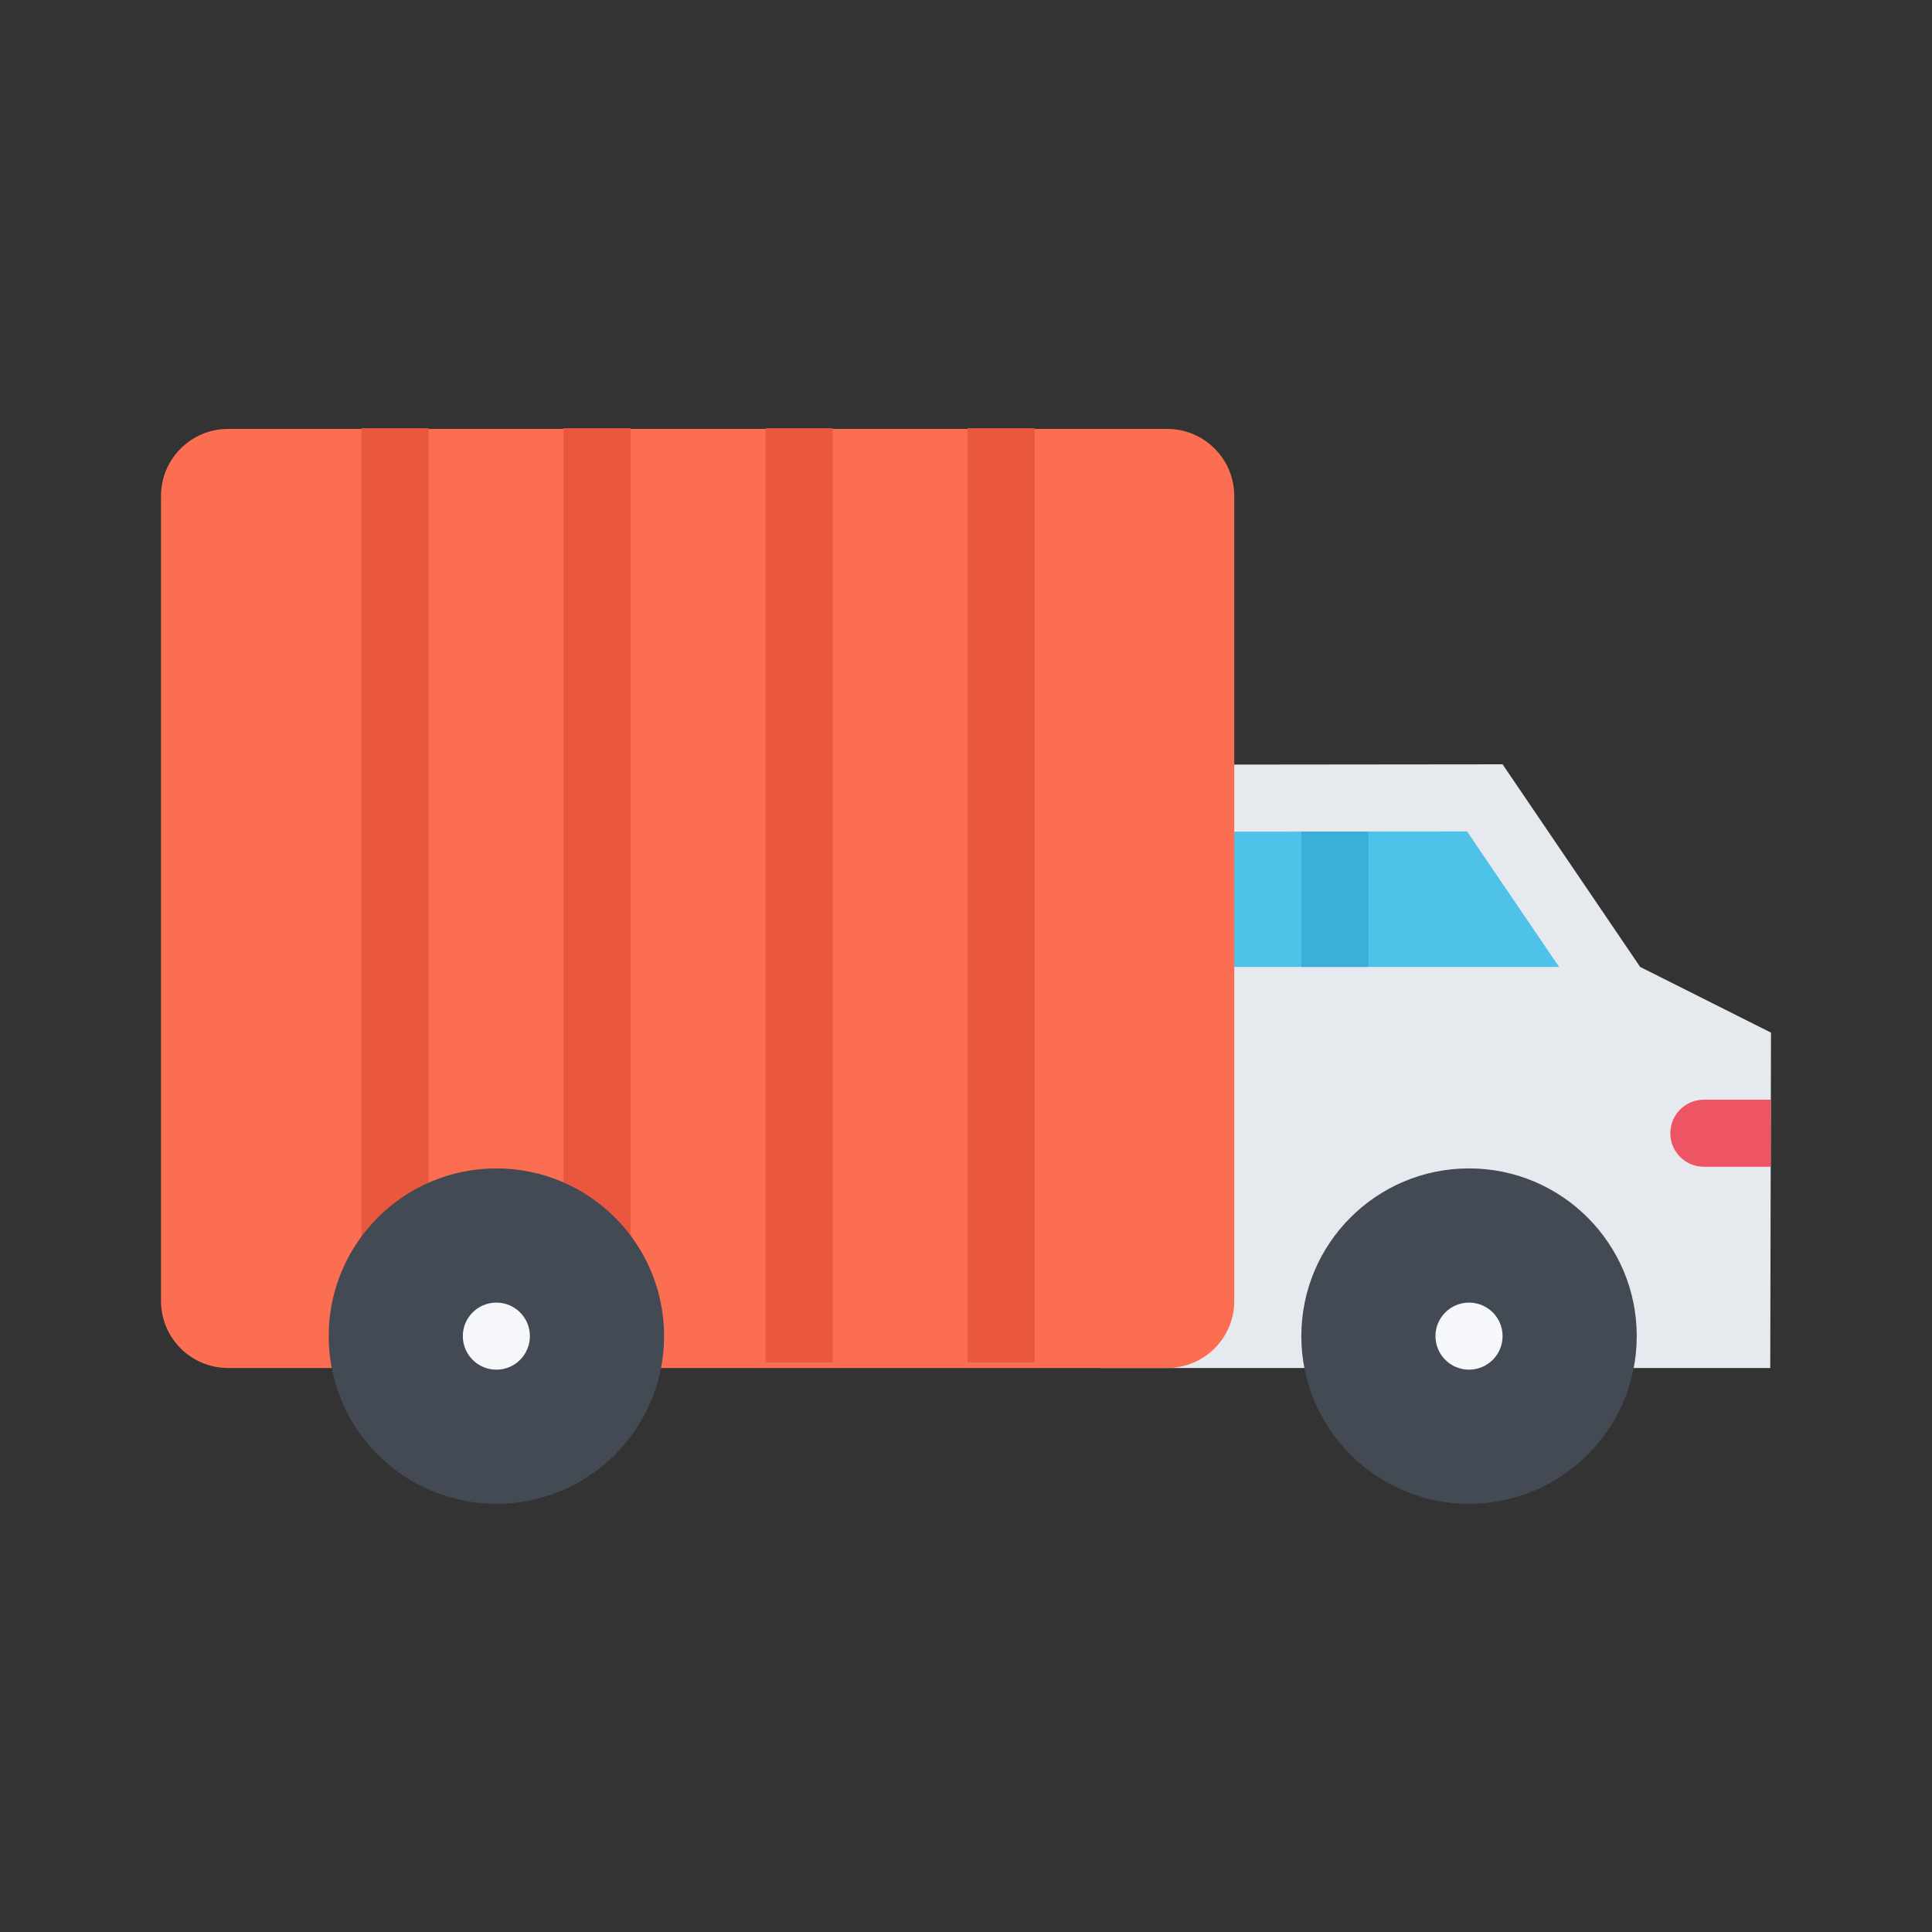 <!DOCTYPE svg PUBLIC "-//W3C//DTD SVG 1.1//EN" "http://www.w3.org/Graphics/SVG/1.1/DTD/svg11.dtd">
<!-- Uploaded to: SVG Repo, www.svgrepo.com, Transformed by: SVG Repo Mixer Tools -->
<svg version="1.1" id="Layer_1" xmlns="http://www.w3.org/2000/svg" xmlns:xlink="http://www.w3.org/1999/xlink" viewBox="-51.2 -51.2 614.39 614.39" xml:space="preserve" width="256px" height="256px" fill="#000000" stroke="#000000" stroke-width="0.005">
<rect x="-51.2" y="-51.2" width="614.39" height="614.39" fill="#333333" stroke="none"/>
<g id="SVGRepo_bgCarrier" stroke-width="0"/>
<g id="SVGRepo_tracerCarrier" stroke-linecap="round" stroke-linejoin="round" stroke="#CCCCCC" stroke-width="102.398"/>
<g id="SVGRepo_iconCarrier"> <polygon style="fill:#E6E9ED;" points="310.557,373.18 329.649,202.62 420.975,202.527 463.116,264.588 501.303,283.76 501.115,373.18 "/> <polygon style="fill:#4FC2E9;" points="457.491,256.291 420.975,202.527 329.649,202.62 323.649,256.291 "/> <path style="fill:#E6E9ED;" d="M470.382,256.291l-43.75-64.437l-106.529,0.109l-21.468,191.873h213.121l0.234-106.654 L470.382,256.291z M490.475,362.508H322.493l16.688-149.231l76.155-0.078l37.405,55.077l3.109,4.594l4.953,2.484l29.812,14.969 L490.475,362.508z"/> <path style="fill:#FC6E51;" d="M319.977,85.201H21.328C9.547,85.201,0,94.748,0,106.529v255.979 c0,11.781,9.547,21.328,21.328,21.328h298.634c11.781,0,21.344-9.547,21.344-21.328v-255.98 C341.306,94.747,331.759,85.201,319.977,85.201z"/> <rect x="362.645" y="213.244" style="fill:#3BAFDA;" width="21.328" height="43.05"/> <g> <rect x="63.748" y="84.966" style="fill:#E9573F;" width="21.328" height="297.09"/> <rect x="127.995" y="84.966" style="fill:#E9573F;" width="21.328" height="297.09"/> <rect x="192.245" y="84.966" style="fill:#E9573F;" width="21.328" height="297.09"/> <rect x="256.495" y="84.966" style="fill:#E9573F;" width="21.328" height="297.09"/> </g> <g> <circle style="fill:#434A54;" cx="415.965" cy="373.694" r="53.33"/> <circle style="fill:#434A54;" cx="106.655" cy="373.694" r="53.33"/> </g> <g> <path style="fill:#F5F7FA;" d="M405.289,373.695c0,5.891,4.781,10.672,10.672,10.672c5.89,0,10.671-4.781,10.671-10.672 s-4.781-10.656-10.671-10.656C410.07,363.039,405.289,367.805,405.289,373.695z"/> <path style="fill:#F5F7FA;" d="M95.982,373.695c0,5.891,4.781,10.672,10.672,10.672c5.891,0,10.656-4.781,10.656-10.672 s-4.765-10.656-10.656-10.656C100.763,363.039,95.982,367.805,95.982,373.695z"/> </g> <path style="fill:#ED5564;" d="M511.943,298.51h-21.312c-5.891,0-10.656,4.781-10.656,10.67c0,5.891,4.766,10.656,10.656,10.656 h21.265L511.943,298.51z"/> </g>
</svg>